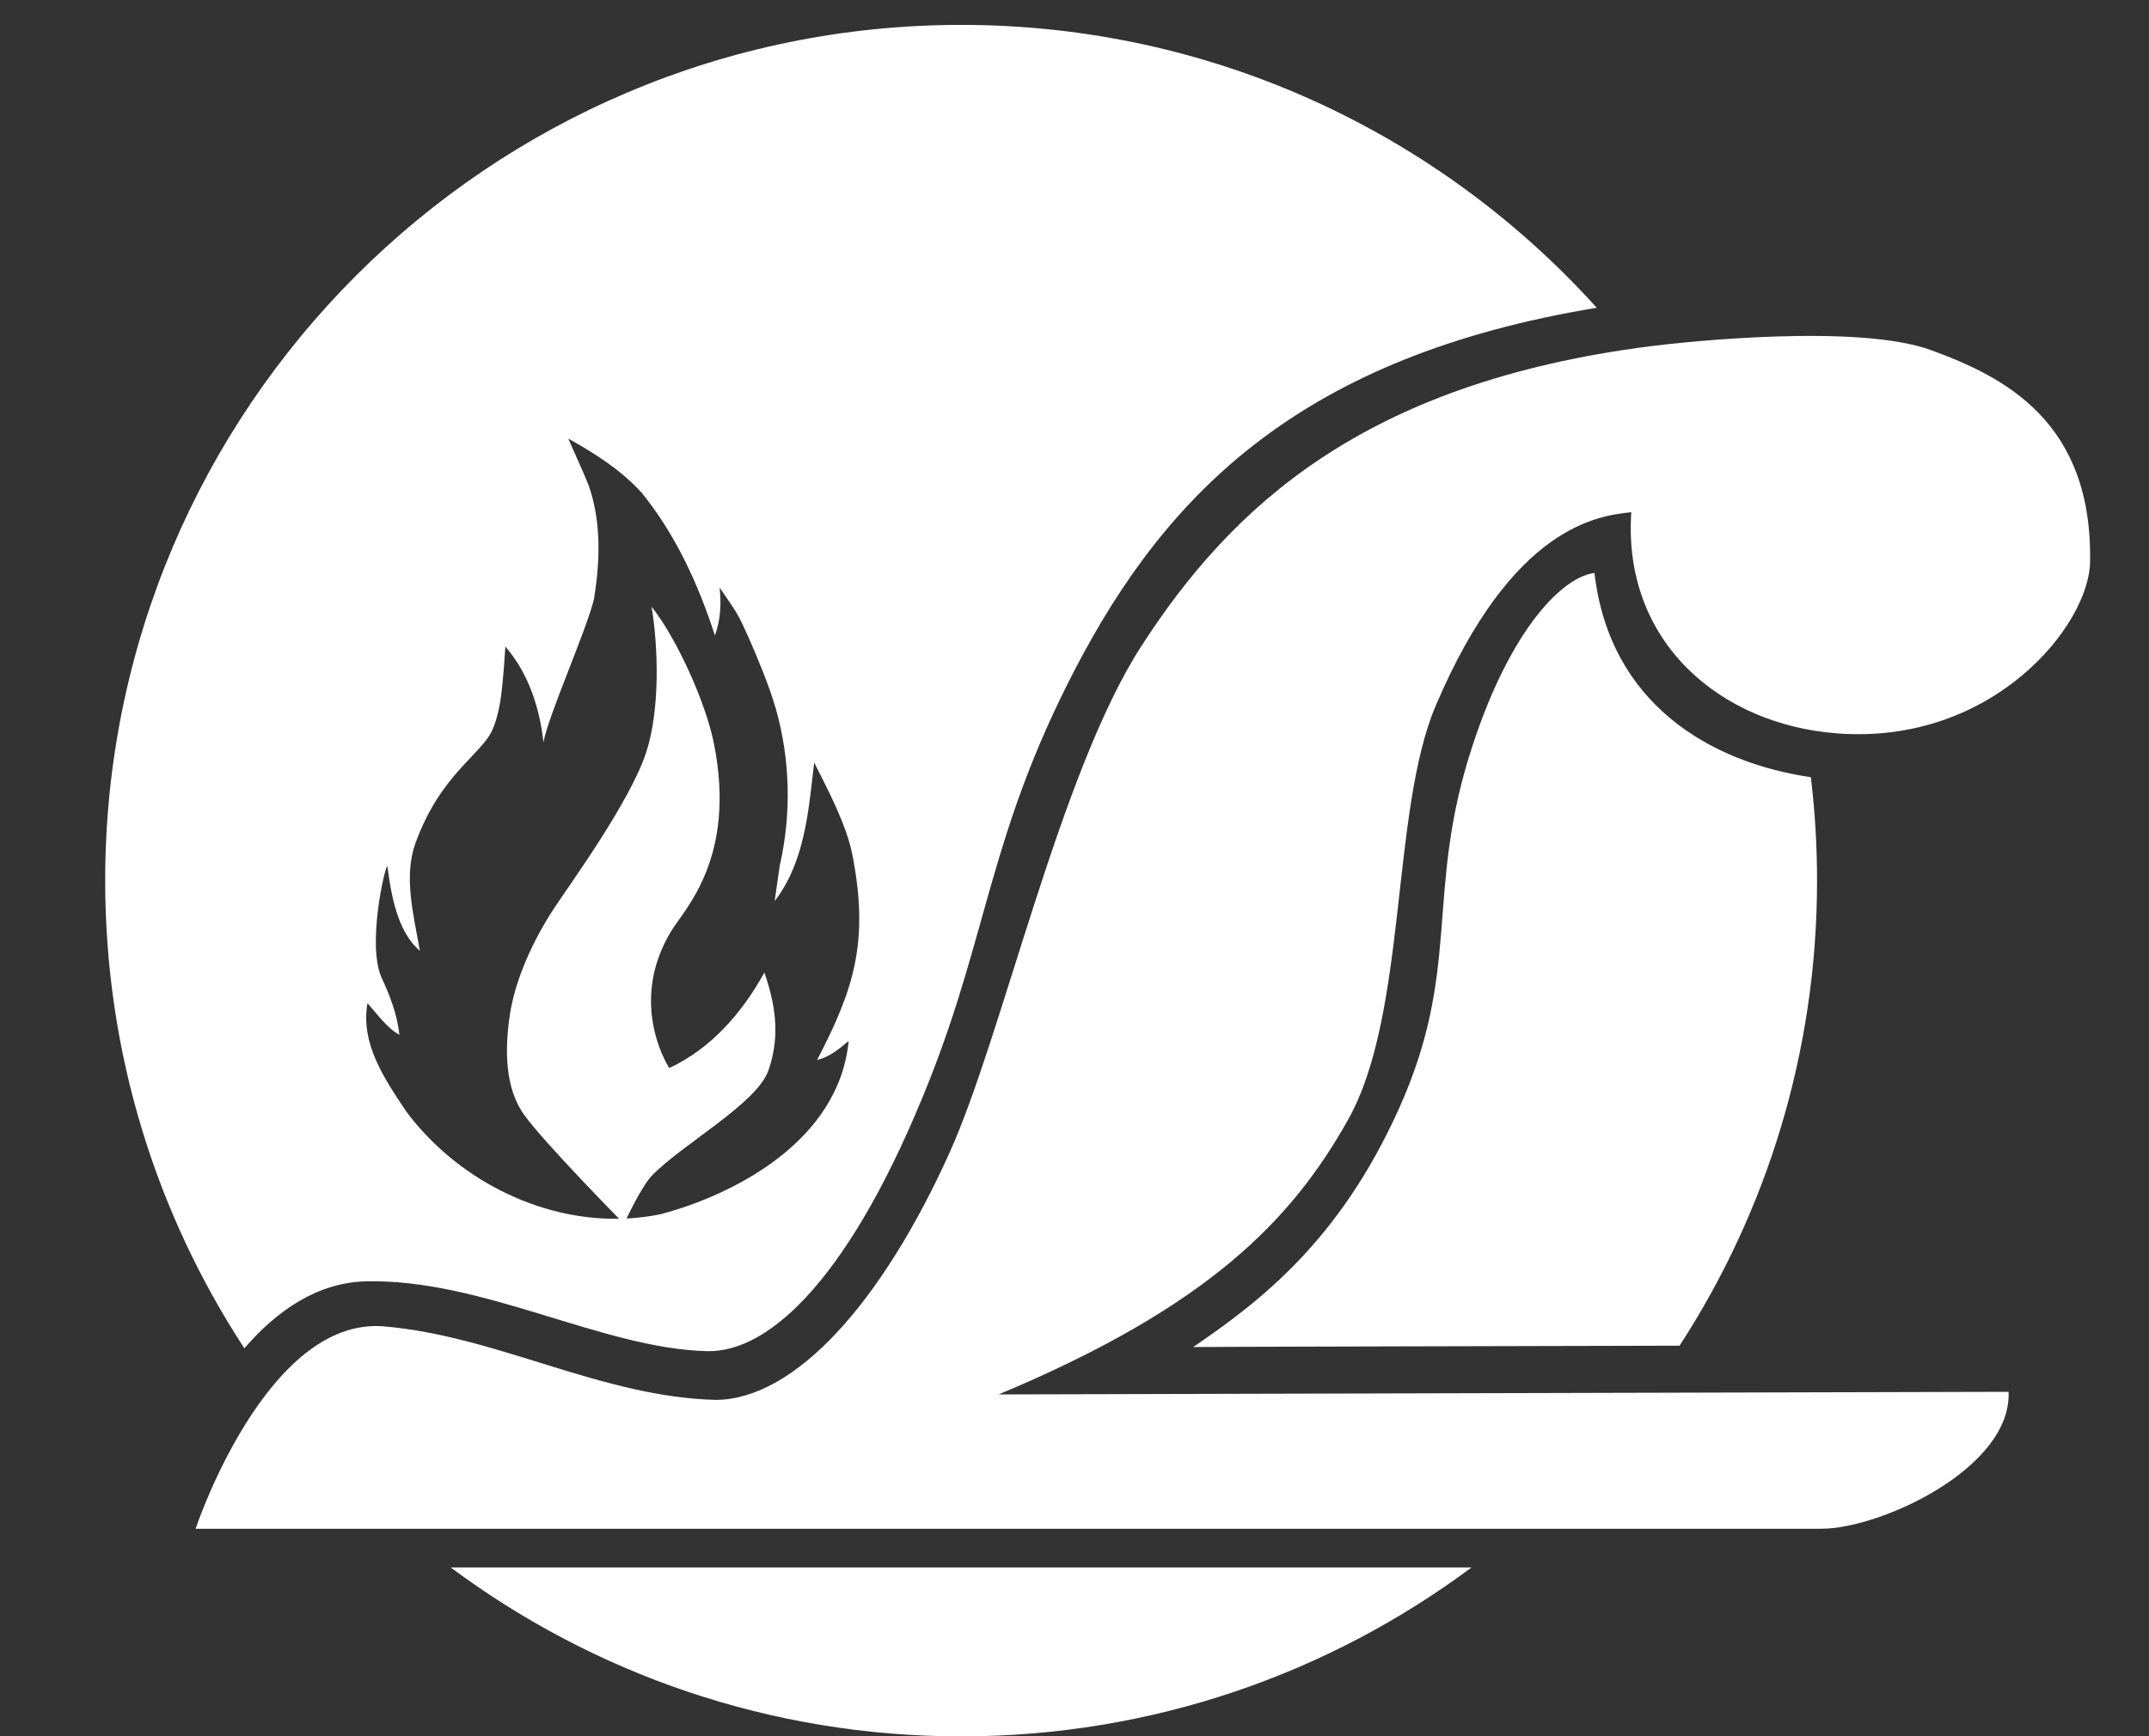 <?xml version="1.0" encoding="UTF-8" standalone="no"?>
<!DOCTYPE svg PUBLIC "-//W3C//DTD SVG 1.1//EN" "http://www.w3.org/Graphics/SVG/1.1/DTD/svg11.dtd">
<svg width="100%" height="100%" viewBox="0 0 318 257" version="1.1" xmlns="http://www.w3.org/2000/svg" xmlns:xlink="http://www.w3.org/1999/xlink" xml:space="preserve" style="fill-rule:evenodd;clip-rule:evenodd;stroke-linejoin:round;stroke-miterlimit:1.414;">
    <rect x="0" y="0" width="318" height="257" fill="#333333" stroke="none"/>
    <g>
        <path d="M28.942,226.27C28.942,226.27 39.391,194.826 56.85,196.32C73.68,197.76 89.02,206.8 106.01,207.2C117.7,207.03 130.48,192.825 140.51,170.61C148.377,153.185 156.803,114.397 168.842,95.711C182.193,74.986 201.811,56.678 244.16,51.25C249.225,50.601 274.883,47.854 285.741,51.819C296.6,55.784 309.664,62.394 309.28,83.21C309.107,92.619 294.833,110.261 271.911,108.552C254.5,107.254 240.096,94.964 241.39,75.81C236.41,76.34 223.8,77.868 212.48,104.38C205.775,120.082 208.292,149.956 199.52,165.66C191.088,180.754 178.554,193.508 147.77,206.39C147.655,206.389 297.133,206.005 297.224,206C297.697,217.256 278.371,226.239 269.561,226.267C269.152,226.268 269.296,226.27 269.296,226.27L28.942,226.27Z" style="fill:white;"/>
        <path d="M217.748,231.999C196.654,247.703 170.515,257 142.222,257C113.928,257 87.789,247.703 66.696,231.999L217.748,231.999ZM36.16,199.561C23.137,179.66 15.564,155.878 15.564,130.342C15.564,60.437 72.317,3.684 142.222,3.684C179.529,3.684 213.091,19.849 236.278,45.551C192.879,52.71 172.794,72.615 159,99.215C146.468,123.38 146.252,137.915 137.48,160.019C126.08,188.746 114.03,200.211 104.634,199.984C89.088,199.609 71.558,189.272 54.189,189.65C47.018,189.806 41.021,193.936 36.16,199.561ZM248.536,199.174C214.215,199.258 176.97,199.346 176.56,199.378C186.615,192.513 198.247,183.582 207.024,164.062C216.156,143.754 211.04,132.708 217.326,112.177C222.839,94.172 230.759,85.487 235.943,84.801C238.171,104.105 252.982,112.832 267.962,115.032C268.568,120.051 268.88,125.16 268.88,130.342C268.88,155.713 261.404,179.353 248.536,199.174ZM113.959,102.26C112.695,98.729 110.927,94.557 109.7,92.03C108.824,90.227 107.59,88.62 106.48,86.95C106.755,89.338 106.627,91.754 105.79,94.07C103.35,86.5 99.99,79.14 94.95,72.93C91.9,69.56 88.03,67.11 84.09,64.92C85.1,67.25 86.19,69.55 87.13,71.9C89.01,77.31 88.79,83.17 87.88,88.75C86.59,93.78 81.09,106.005 80.42,109.87C79.85,104.71 78.2,99.67 74.78,95.69C74.72,96.52 74.61,98.19 74.55,99.02C74.27,102.02 74.101,105.102 72.9,107.94C71.321,111.674 65.265,114.449 61.5,124.73C59.666,129.739 61.22,135.46 62.13,140.72C58.78,137.93 57.847,132.27 57.327,128.2C56.967,128.15 54.27,139.84 56.47,144.72C57.72,147.389 58.764,150.147 59.092,153.09L59.1,153.16C57.244,152.141 55.85,150.13 54.38,148.47C53.31,154.49 56.95,159.77 60.12,164.52C67.382,174.254 79.437,180.594 91.61,180.389C91.342,180.117 80.682,169.261 77.654,165.14C74.645,161.046 74.711,155.25 75.43,150.3C76.179,145.143 78.81,139.21 82.15,134.2C84.119,131.172 93.271,118.668 95.65,111.266C97.625,105.119 97.456,96.165 96.42,89.79C100.19,94.574 104.445,104 105.658,110.118C108.997,126.969 101.308,134.543 99.34,137.78C93.829,146.846 97.244,155.171 99.03,158.08C105.29,155.16 109.82,149.88 113.12,143.94C114.526,148.149 115.624,152.914 113.721,158.405C112.016,163.326 101.148,169.214 96.494,173.97C94.979,175.519 92.738,180.31 92.718,180.353L92.69,180.354L91.949,180.382L91.779,180.386L91.61,180.389L91.615,180.394L91.949,180.382C92.196,180.375 92.443,180.366 92.69,180.354L92.718,180.353L92.718,180.353C94.406,180.269 96.095,180.058 97.77,179.71C108.47,176.87 124.14,168.979 125.58,154.07C124.109,155.332 122.727,156.433 120.91,156.89C126.373,146.39 128.608,139.411 126.163,126.66C125.275,122.03 122.47,116.85 120.48,112.86C119.64,119.93 119.14,127.5 114.63,133.37C114.87,131.62 115.13,129.88 115.38,128.14L115.42,127.961C117.117,120.385 116.933,112.451 114.83,104.98C114.64,104.38 114.205,102.997 114.08,102.6L113.959,102.26Z" style="fill:white;"/>
    </g>
</svg>
